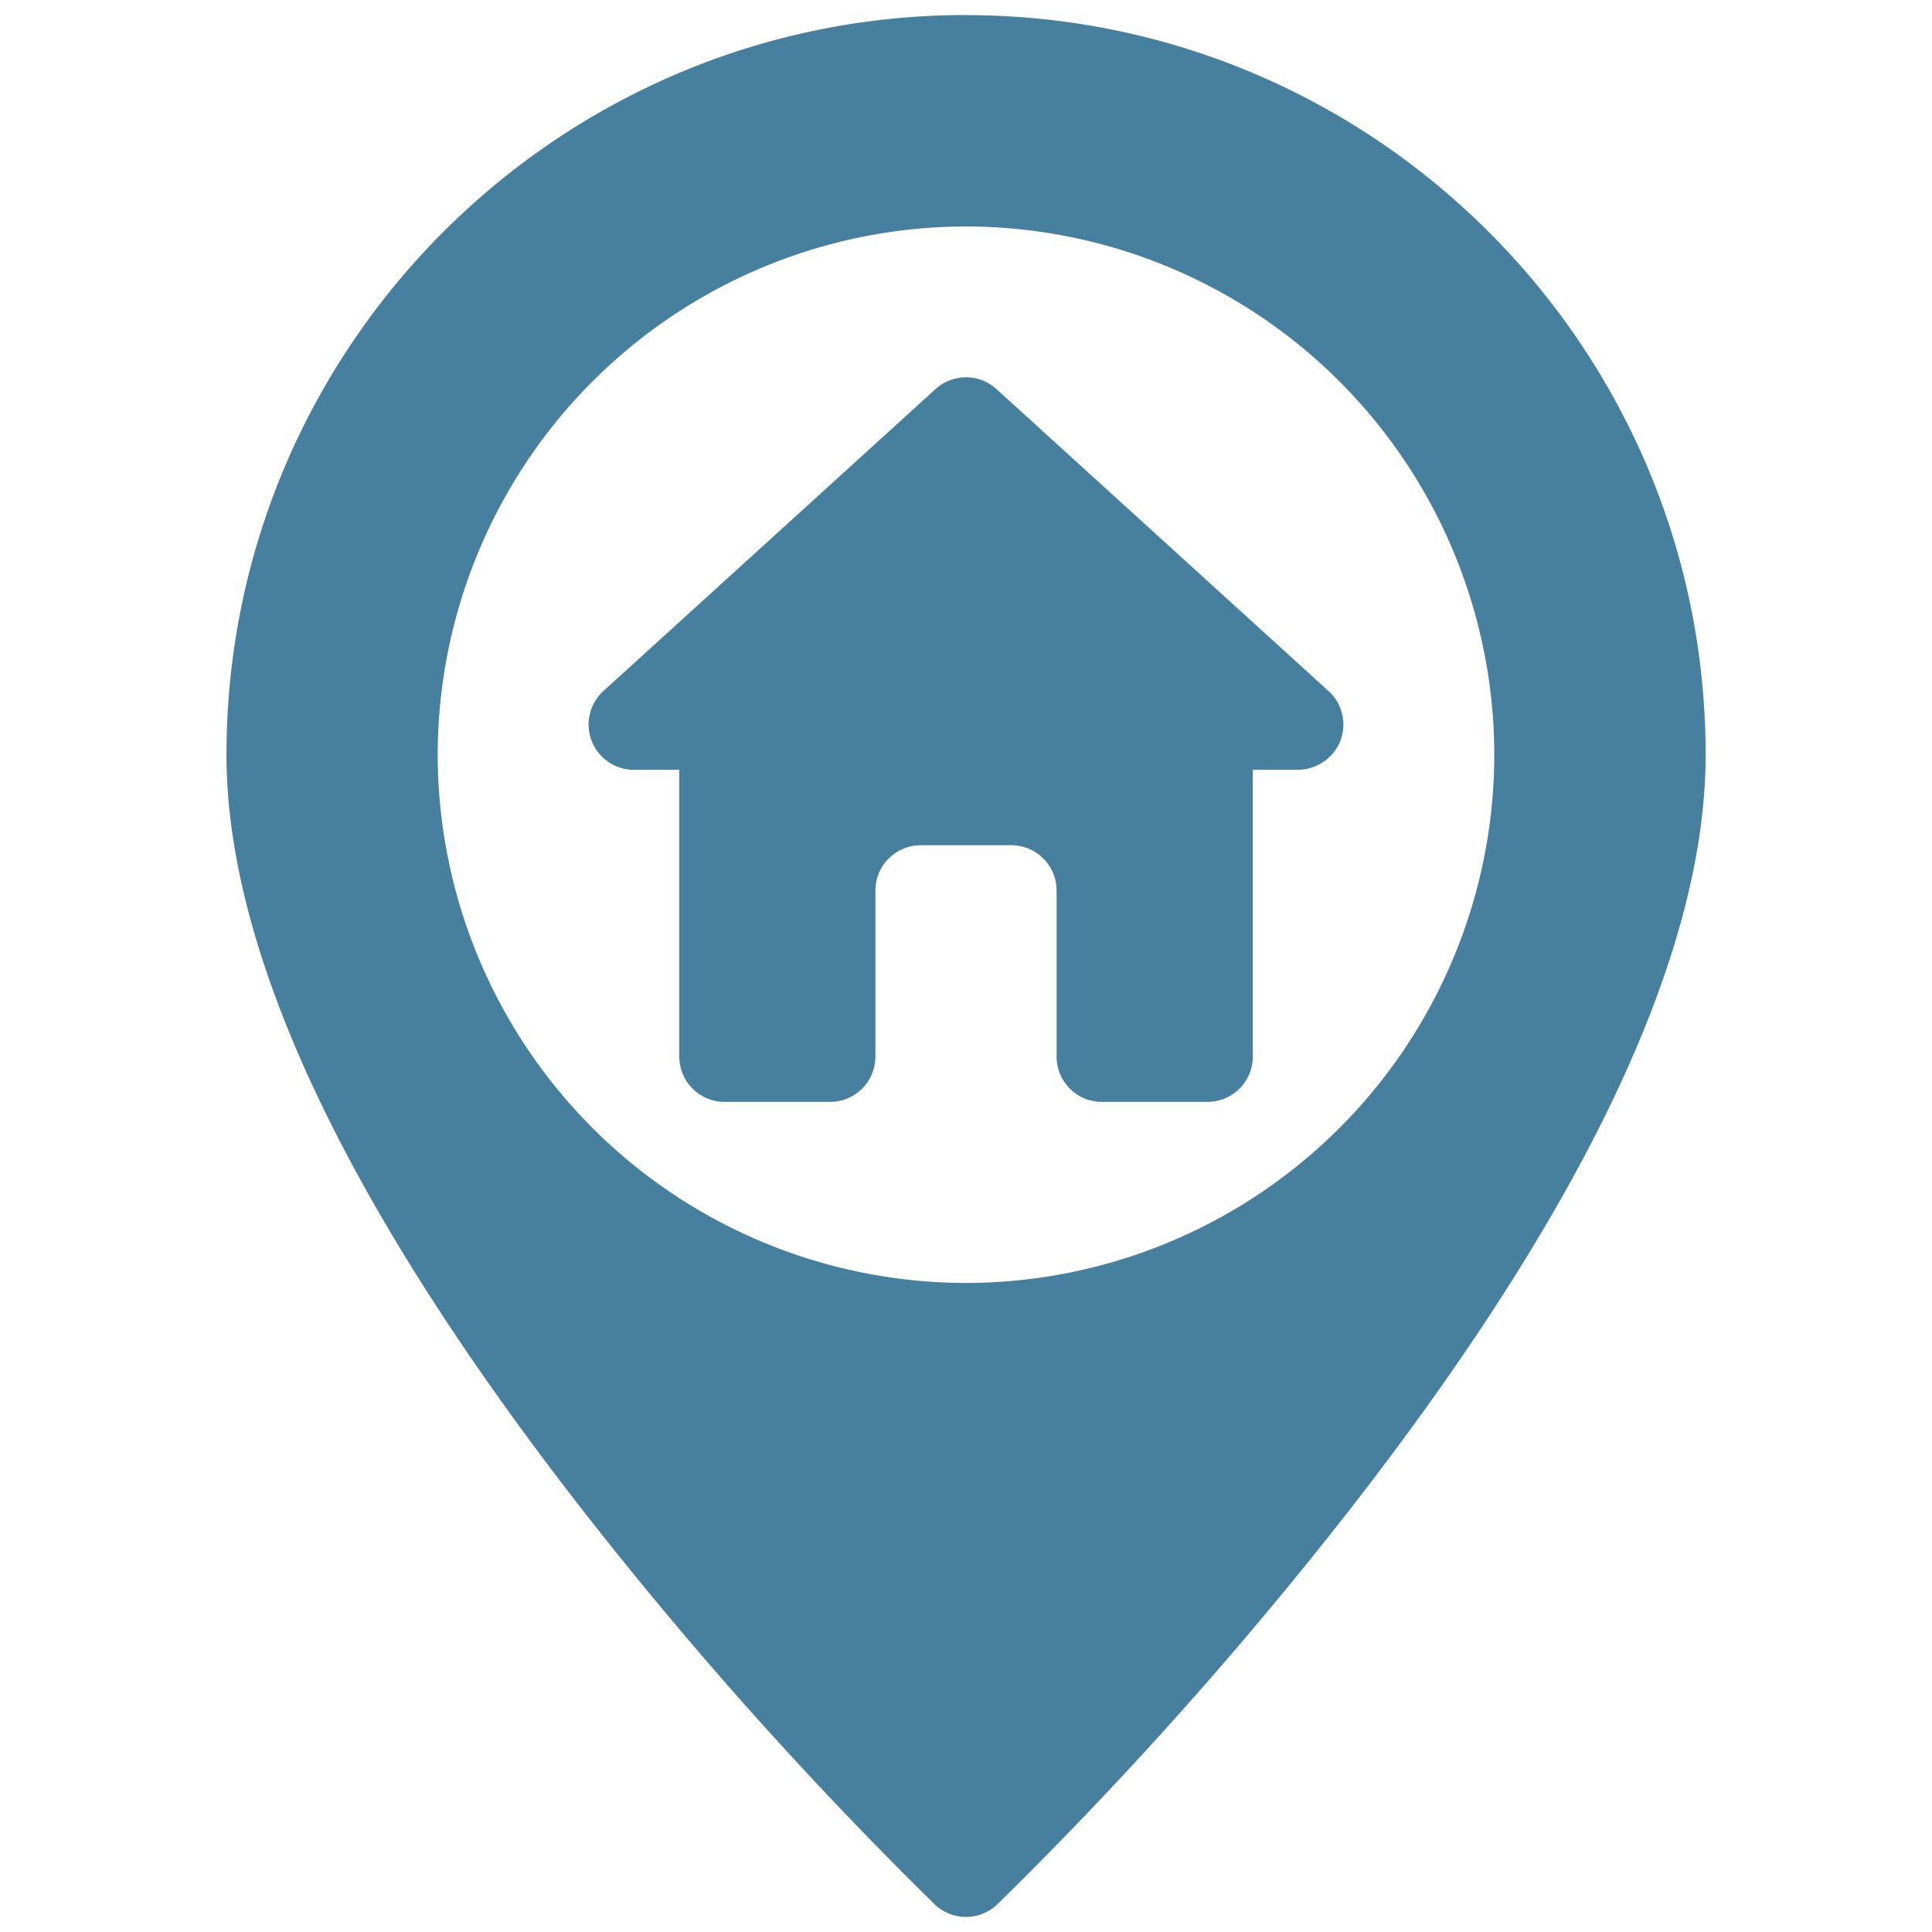<svg width="18" height="18" fill="none" xmlns="http://www.w3.org/2000/svg"><path d="M9 .14c-3.8 0-6.89 3.092-6.89 6.891 0 1.846 1.118 4.216 3.323 7.045a37.473 37.473 0 003.275 3.666.422.422 0 00.584 0 37.476 37.476 0 003.275-3.666c2.205-2.829 3.324-5.199 3.324-7.045 0-3.8-3.091-6.89-6.891-6.89zm0 11.813a4.927 4.927 0 01-4.922-4.922A4.927 4.927 0 019 2.11a4.927 4.927 0 014.922 4.922A4.927 4.927 0 019 11.953z" fill="#47809F"/><path d="M12.377 6.438L9.284 3.625a.422.422 0 00-.568 0L5.622 6.438a.422.422 0 00.297.734h.41v2.672a.422.422 0 00.421.422h.984a.422.422 0 00.422-.422V8.297a.422.422 0 01.422-.422h.844a.422.422 0 01.422.422v1.547a.422.422 0 00.422.422h.984a.422.422 0 00.422-.422V7.172h.41a.434.434 0 00.374-.205.422.422 0 00-.079-.53z" fill="#47809F"/></svg>